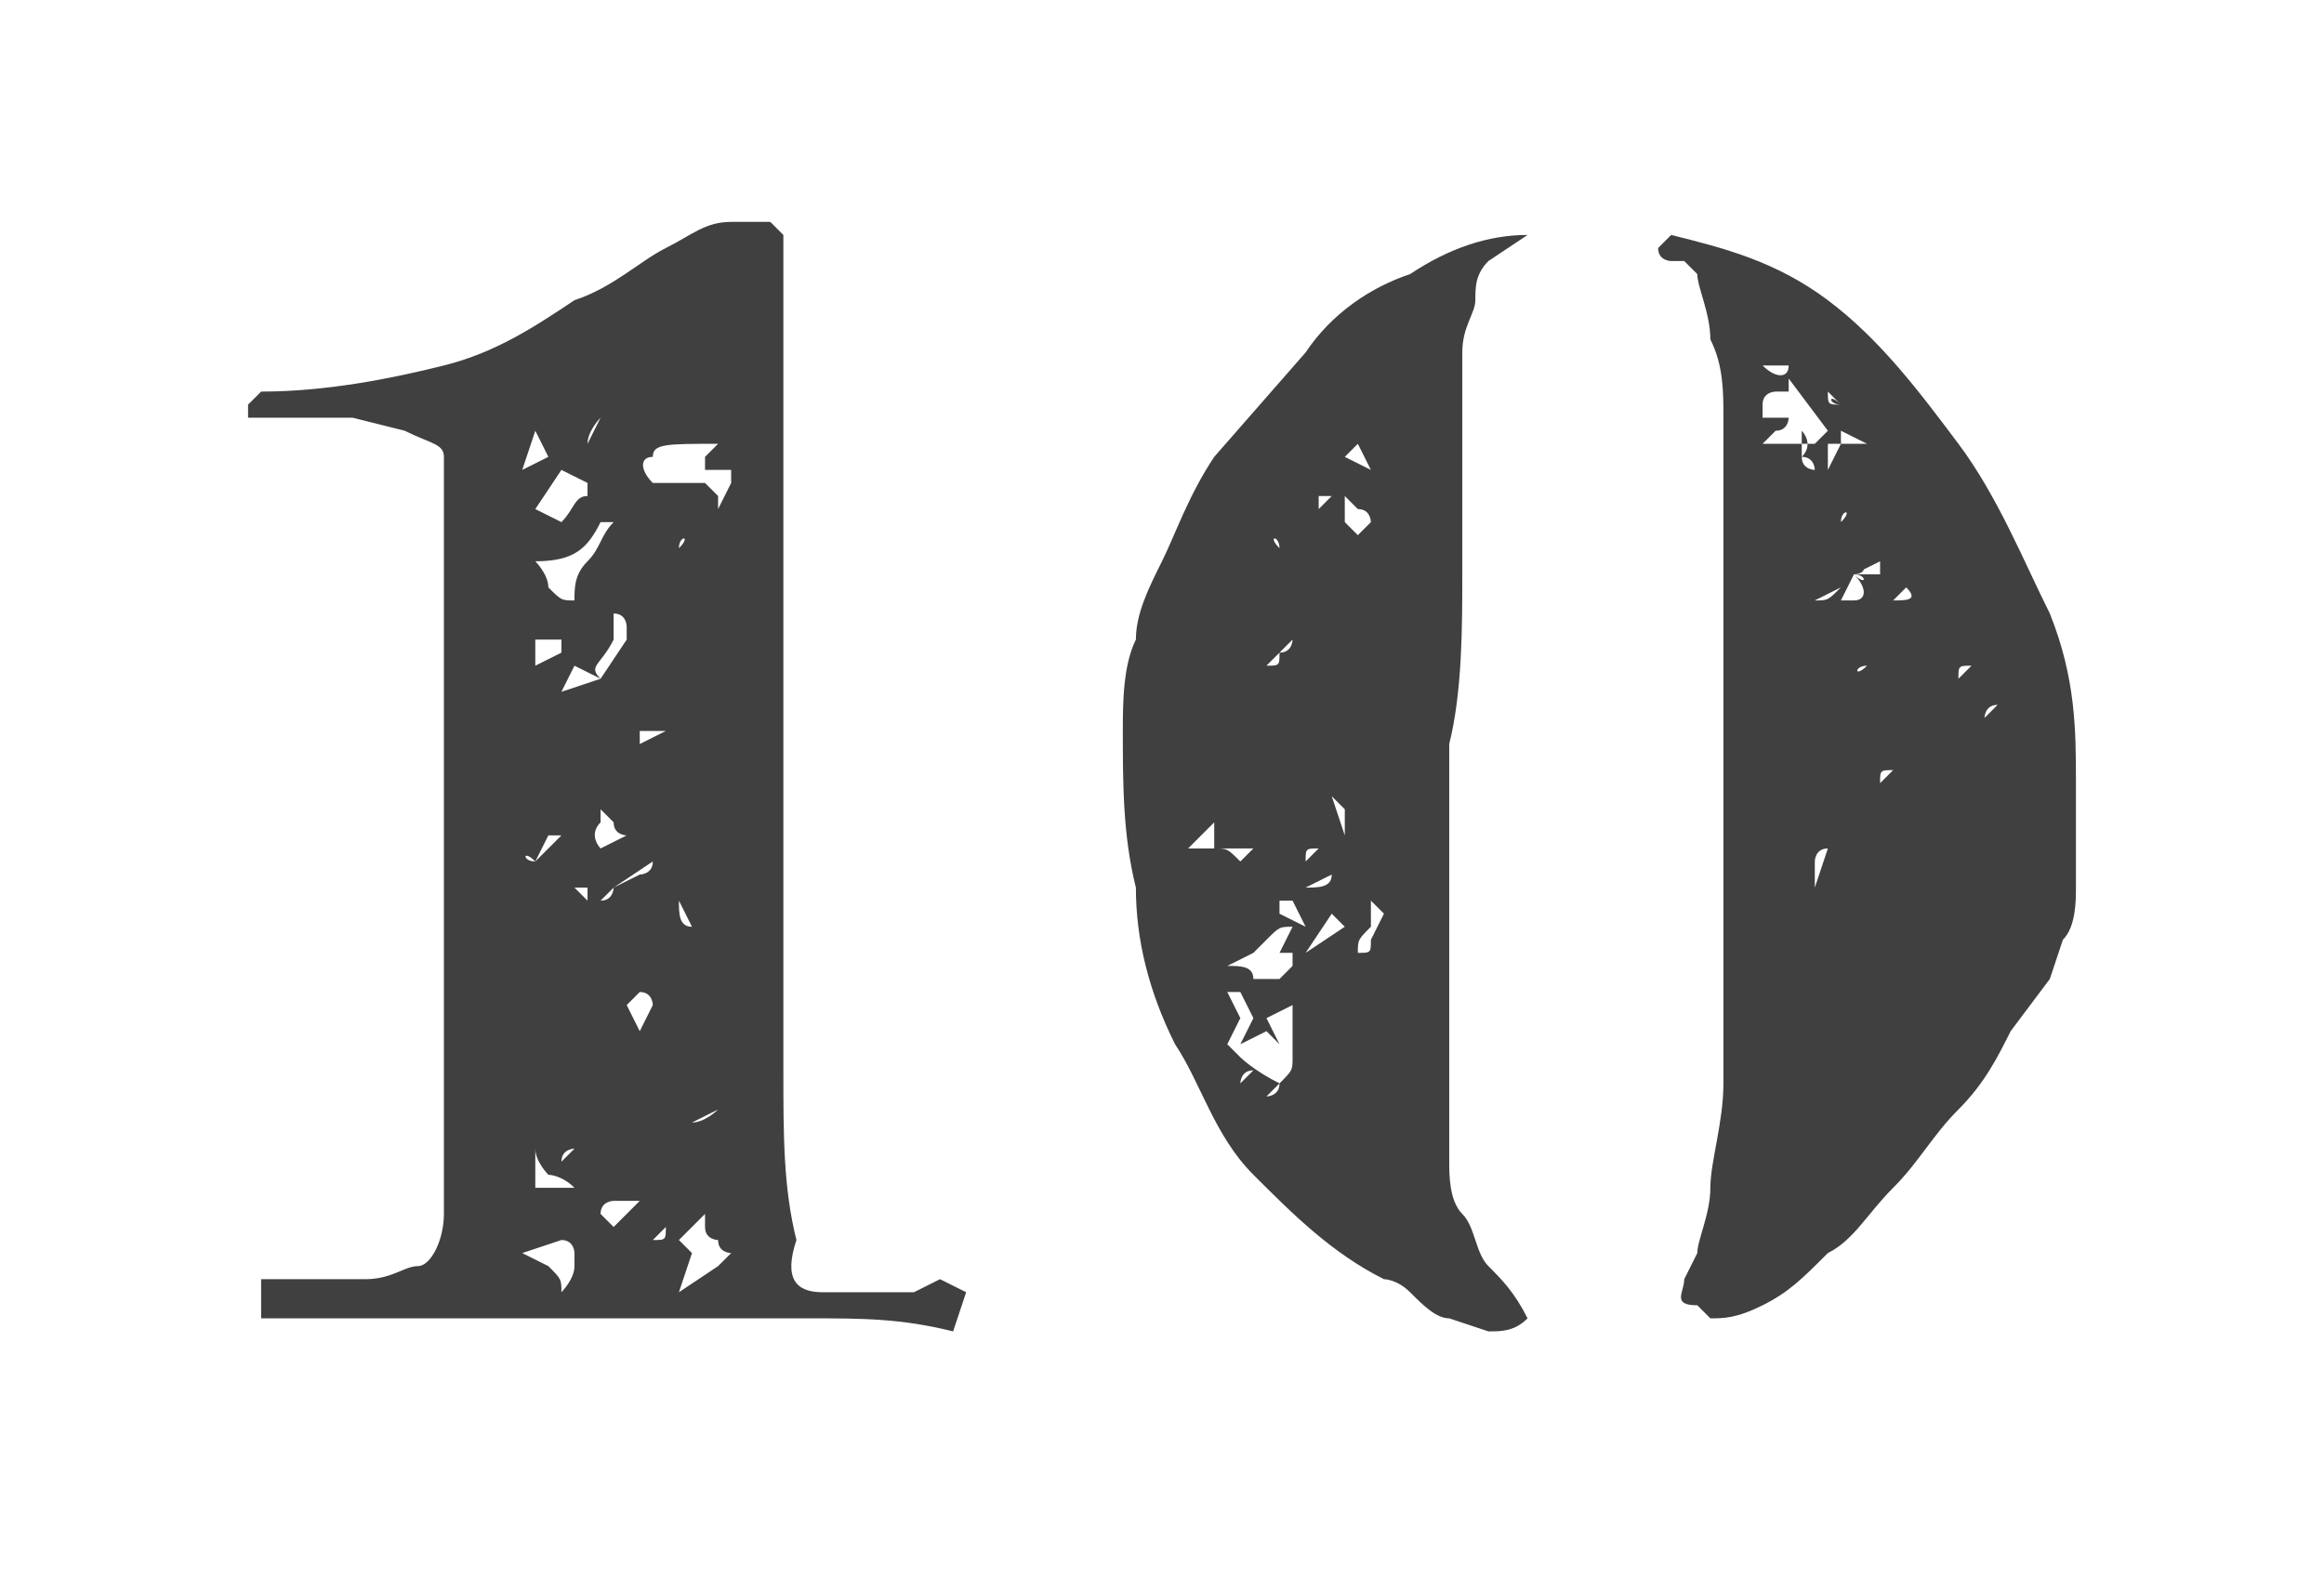 <?xml version="1.0" encoding="utf-8"?>
<!-- Generator: Adobe Illustrator 17.1.0, SVG Export Plug-In . SVG Version: 6.00 Build 0)  -->
<!DOCTYPE svg PUBLIC "-//W3C//DTD SVG 1.1//EN" "http://www.w3.org/Graphics/SVG/1.1/DTD/svg11.dtd">
<svg version="1.1" id="Layer_1" xmlns="http://www.w3.org/2000/svg" xmlns:xlink="http://www.w3.org/1999/xlink" x="0px" y="0px"
	 width="17.8px" height="12.2px" viewBox="0 0 17.8 12.2" enable-background="new 0 0 17.8 12.2" xml:space="preserve">
<path fill="#404040" d="M2,9.8h0.8c0.2,0,0.3-0.1,0.4-0.1s0.2-0.2,0.2-0.4V3.5c0-0.1-0.1-0.1-0.3-0.2L2.7,3.2H1.9V3.1L2,3
	c0.5,0,1-0.1,1.4-0.2s0.7-0.3,1-0.5C4.7,2.2,4.9,2,5.1,1.9s0.3-0.2,0.5-0.2h0.3L6,1.8v6.4c0,0.5,0,0.9,0.1,1.3
	C6,9.8,6.1,9.9,6.3,9.9H7l0.2-0.1l0.2,0.1l-0.1,0.3c-0.4-0.1-0.7-0.1-1.1-0.1H2C2,10.1,2,9.8,2,9.8z M3.7,9.5v0.1V9.5z M3.9,4.2h0.2
	C4.1,4.2,3.9,4.2,3.9,4.2z M4,3.6C4,3.6,4,3.7,4,3.6L4,3.6l0.2-0.1L4.1,3.3L4,3.6L4,3.6z M4.1,5.1C4.1,5.1,4,5.1,4.1,5.1L4.3,5V4.9
	H4.1C4.1,4.9,4.1,5.1,4.1,5.1z M4.1,6.6L4.1,6.6l0.2-0.2H4.2L4.1,6.6C4,6.5,4,6.6,4.1,6.6z M4.2,9.7c0.1,0.1,0.1,0.1,0.1,0.2
	c0,0,0.1-0.1,0.1-0.2V9.6c0,0,0-0.1-0.1-0.1L4,9.6L4.2,9.7z M4.1,9.1h0.3C4.3,9,4.2,9,4.2,9S4.1,8.9,4.1,8.8
	C4.1,8.8,4.1,9.1,4.1,9.1z M4.1,6.3C4.1,6.3,4.2,6.3,4.1,6.3L4.1,6.3z M4.3,4L4.3,4c0.1-0.1,0.1-0.2,0.2-0.2V3.7L4.3,3.6L4.1,3.9
	C4.1,3.9,4.3,4,4.3,4z M4.2,4.5c0.1,0.1,0.1,0.1,0.2,0.1c0-0.1,0-0.2,0.1-0.3S4.6,4.1,4.7,4H4.6C4.5,4.2,4.4,4.3,4.1,4.3
	C4.1,4.3,4.2,4.4,4.2,4.5z M4.2,6.2h0.2H4.2z M4.6,5.2L4.6,5.2h0.2H4.6l0.2-0.3V4.8c0,0,0-0.1-0.1-0.1v0.2C4.6,5.1,4.5,5.1,4.6,5.2
	L4.4,5.1L4.3,5.3C4.3,5.3,4.6,5.2,4.6,5.2z M4.3,8.9l0.1-0.1C4.4,8.8,4.3,8.8,4.3,8.9z M4.4,3.2v0.2V3.3C4.4,3.3,4.4,3.2,4.4,3.2z
	 M4.5,7.4L4.5,7.4L4.5,7.4z M4.4,8.7h0.2H4.4z M4.7,6.8C4.7,6.7,4.7,6.7,4.7,6.8l0.2-0.1c0,0,0.1,0,0.1-0.1L4.7,6.8H4.4l0.1,0.1V6.8
	H4.7L4.6,6.9C4.7,6.9,4.7,6.8,4.7,6.8z M4.6,3.2c0,0-0.1,0.1-0.1,0.2L4.6,3.2C4.7,3.2,4.7,3.1,4.6,3.2C4.7,3.1,4.7,3.2,4.6,3.2z
	 M4.6,6.5l0.2-0.1c0,0-0.1,0-0.1-0.1L4.6,6.2v0.1C4.5,6.4,4.6,6.5,4.6,6.5z M4.5,9.9l0.1-0.1L4.5,9.9z M4.7,6L4.7,6L4.7,6z M4.7,3.9
	L4.7,3.9L4.7,3.9z M4.6,6.7h0.2H4.6z M4.7,9.2C4.7,9.1,4.8,9.1,4.7,9.2z M4.9,9.2H4.7c0,0-0.1,0-0.1,0.1l0.1,0.1
	C4.7,9.4,4.9,9.2,4.9,9.2z M4.9,7.9L4.9,7.9L5,7.7c0,0,0-0.1-0.1-0.1L4.8,7.7L4.9,7.9z M5,3.7h0.4l0.1,0.1v0.1l0.1-0.2V3.6H5.4V3.5
	l0.1-0.1C5.1,3.4,5,3.4,5,3.5C4.9,3.5,4.9,3.6,5,3.7z M5,9.9L4.9,9.8L5,9.9z M4.9,2.6h0.2H4.9z M5.1,5.6H4.9v0.1L5.1,5.6z M5,9.5
	v0.1V9.5c0.1,0,0.1,0,0.1-0.1L5,9.5z M5.1,4.7L5.1,4.7l0.2-0.1L5.1,4.7z M5.1,6.3L5.1,6.3L5.1,6.3L5.1,6.3z M5.1,5l0.2-0.1L5.1,5z
	 M5.2,4.2C5.2,4.1,5.2,4.1,5.2,4.2C5.3,4.1,5.2,4.1,5.2,4.2C5.1,4.2,5.1,4.2,5.2,4.2v0.2V4.2z M5.3,7.1l0.1-0.2L5.3,7.1L5.2,6.9
	C5.2,7,5.2,7.1,5.3,7.1z M5.5,9.7L5.5,9.7l0.1-0.1c0,0-0.1,0-0.1-0.1c0,0-0.1,0-0.1-0.1V9.3L5.2,9.5l0.1,0.1L5.2,9.9
	C5.2,9.9,5.5,9.7,5.5,9.7z M5.2,7.5h0.2H5.2z M5.3,3.5h0.2H5.3z M5.5,8.5L5.3,8.6C5.4,8.6,5.5,8.5,5.5,8.5z M11.4,10.2l-0.3-0.1
	c-0.1,0-0.2-0.1-0.3-0.2c-0.1-0.1-0.2-0.1-0.2-0.1c-0.4-0.2-0.7-0.5-1-0.8S9.2,8.3,9,8C8.8,7.6,8.7,7.2,8.7,6.8
	C8.6,6.4,8.6,6,8.6,5.6c0-0.2,0-0.5,0.1-0.7c0-0.2,0.1-0.4,0.2-0.6C9,4.1,9.1,3.8,9.3,3.5L10,2.7c0.2-0.3,0.5-0.5,0.8-0.6
	c0.3-0.2,0.6-0.3,0.9-0.3L11.4,2c-0.1,0.1-0.1,0.2-0.1,0.3s-0.1,0.2-0.1,0.4v1.7c0,0.4,0,0.9-0.1,1.3v3.2c0,0.1,0,0.3,0.1,0.4
	s0.1,0.3,0.2,0.4c0.1,0.1,0.2,0.2,0.3,0.4C11.6,10.2,11.5,10.2,11.4,10.2z M9.1,5.6L9.1,5.6L9.1,5.6z M9.1,7.1L9.2,7L9.1,7.1z
	 M9.3,6.5c0.1,0,0.1,0,0.2,0.1l0.1-0.1H9.3V6.3L9.1,6.5H9.3z M9.3,7.1L9.3,7.1L9.3,7.1z M9.8,8.3c0.1-0.1,0.1-0.1,0.1-0.2V7.7
	L9.7,7.8L9.8,8L9.7,7.9L9.5,8l0.1-0.2L9.5,7.6H9.4l0.1,0.2L9.4,8l0.1,0.1C9.5,8.1,9.6,8.2,9.8,8.3L9.6,8.2c-0.1,0-0.1,0.1-0.1,0.1
	l0.1-0.1L9.8,8.3L9.7,8.4C9.7,8.4,9.8,8.4,9.8,8.3z M9.4,7.2C9.5,7.1,9.5,7.2,9.4,7.2z M9.6,7.5h0.2l0.1-0.1V7.3H9.8l0.1-0.2
	c-0.1,0-0.1,0-0.2,0.1L9.6,7.3L9.4,7.4C9.5,7.4,9.6,7.4,9.6,7.5z M9.7,4.3H9.6H9.7z M9.7,6.3L9.6,6.2L9.7,6.3z M9.8,4.2
	C9.8,4.1,9.7,4.1,9.8,4.2z M9.8,5L9.7,5.1C9.8,5.1,9.8,5.1,9.8,5c0.1,0,0.1-0.1,0.1-0.1L9.8,5z M10,7.1L9.9,6.9H9.8V7
	C9.8,7,10,7.1,10,7.1z M10,3.9L9.8,4L10,3.9z M9.8,4.2L9.8,4.2C9.9,4.2,9.9,4.2,9.8,4.2z M10,6.6l0.1-0.1C10,6.5,10,6.5,10,6.6z
	 M10,7.3l0.3-0.2L10.2,7C10.2,7,10,7.3,10,7.3z M10.3,5.9L10,6.1L10.3,5.9z M10.2,3.8h-0.1v0.1L10.2,3.8z M10.2,4.8L10.2,4.8
	L10.2,4.8z M10.2,6.7h0.1H10.2L10,6.8C10.1,6.8,10.2,6.8,10.2,6.7z M10.1,8.7h0.2H10.1z M10.3,6.4V6.2l-0.1-0.1
	C10.2,6.1,10.3,6.4,10.3,6.4z M10.4,4.1L10.5,4c0,0,0-0.1-0.1-0.1l-0.1-0.1V4L10.4,4.1C10.4,4,10.4,4.1,10.4,4.1z M10.4,7.4
	l-0.1,0.1L10.4,7.4z M10.5,3.6l-0.1-0.2l-0.1,0.1C10.3,3.5,10.5,3.6,10.5,3.6z M10.4,7.3c0.1,0,0.1,0,0.1-0.1L10.6,7l-0.1-0.1v0.2
	C10.4,7.2,10.4,7.2,10.4,7.3z M10.6,6.4h-0.1H10.6z M10.6,6.8h-0.1H10.6z M10.7,5.8l-0.1,0.1L10.7,5.8z M10.7,5.3L10.7,5.3L10.7,5.3
	z M12.9,9.8L13,9.6c0-0.1,0.1-0.3,0.1-0.5s0.1-0.5,0.1-0.8V3.2c0-0.2,0-0.4-0.1-0.6c0-0.2-0.1-0.4-0.1-0.5L12.9,2h-0.1
	c0,0-0.1,0-0.1-0.1l0.1-0.1C13.2,1.9,13.6,2,14,2.3s0.7,0.7,1,1.1s0.5,0.9,0.7,1.3c0.2,0.5,0.2,0.9,0.2,1.3v0.8c0,0.1,0,0.3-0.1,0.4
	l-0.1,0.3l-0.3,0.4c-0.1,0.2-0.2,0.4-0.4,0.6s-0.3,0.4-0.5,0.6c-0.2,0.2-0.3,0.4-0.5,0.5c-0.2,0.2-0.3,0.3-0.5,0.4
	c-0.2,0.1-0.3,0.1-0.4,0.1L13,10C12.8,10,12.9,9.9,12.9,9.8z M14,3.3l-0.3-0.4V3h-0.1c0,0-0.1,0-0.1,0.1v0.1h0.2c0,0,0,0.1-0.1,0.1
	l-0.1,0.1h0.4C13.9,3.4,14,3.3,14,3.3z M13.7,2.8h-0.2C13.6,2.9,13.7,2.9,13.7,2.8z M13.8,7h0.1H13.8z M13.8,3.5
	c0,0.1,0.1,0.1,0.1,0.1S13.9,3.5,13.8,3.5c0.1-0.1,0-0.2,0-0.2V3.5z M14,3.6l-0.3-0.1L14,3.6z M14.1,4.5l-0.2,0.1
	C14,4.6,14,4.6,14.1,4.5z M13.9,6.6v0.2L14,6.5C13.9,6.5,13.9,6.6,13.9,6.6z M13.9,4.9L14,4.7L13.9,4.9z M14.1,3.1
	C14,3.1,14,3,14.1,3.1L14,3C14,3.1,14,3.1,14.1,3.1z M14,3.6l0.1-0.2H14V3.6z M14.1,3.9L14.1,3.9L14.1,3.9z M14.1,6.2L14.1,6.2
	L14.1,6.2z M14.2,4.2H14H14.2z M14.1,5L14.1,5C14,4.9,14,4.9,14.1,5z M14,5.2h0.1H14z M14.1,8.9V9V8.9z M14.1,6.9l0.1-0.1L14.1,6.9z
	 M14.3,3.4l-0.2-0.1v0.1H14.3C14.2,3.5,14.3,3.4,14.3,3.4z M14.1,4C14.2,3.9,14.1,3.9,14.1,4z M14.2,4.4l-0.1,0.2h0.1
	C14.3,4.6,14.3,4.5,14.2,4.4C14.3,4.5,14.3,4.4,14.2,4.4h0.2V4.3L14.2,4.4C14.3,4.3,14.3,4.4,14.2,4.4z M14.3,4.2V4V4.2z M14.3,5.1
	C14.2,5.1,14.2,5.2,14.3,5.1z M14.4,3.6h-0.1H14.4z M14.5,4.7h-0.1H14.5z M14.5,5.9c-0.1,0-0.1,0-0.1,0.1L14.5,5.9z M14.4,3.4
	l0.1,0.2L14.4,3.4z M14.5,6.3L14.5,6.3L14.5,6.3z M14.5,6.5L14.5,6.5L14.5,6.5z M14.6,3.9L14.5,4L14.6,3.9z M14.6,4.5l-0.1,0.1
	C14.6,4.6,14.7,4.6,14.6,4.5c0.1,0,0.1,0,0.1-0.1C14.7,4.5,14.7,4.5,14.6,4.5z M14.6,5.2l0.1-0.1L14.6,5.2z M14.8,4.1h-0.1H14.8z
	 M14.8,4.2v0.2V4.2z M14.9,5V4.8V5L14.9,5z M15,5.2l0.1-0.1C15,5.1,15,5.1,15,5.2z M15.2,6.8L15.2,6.8L15.2,6.8z M15.2,5.5l0.1-0.1
	C15.2,5.4,15.2,5.5,15.2,5.5z"/>
</svg>
